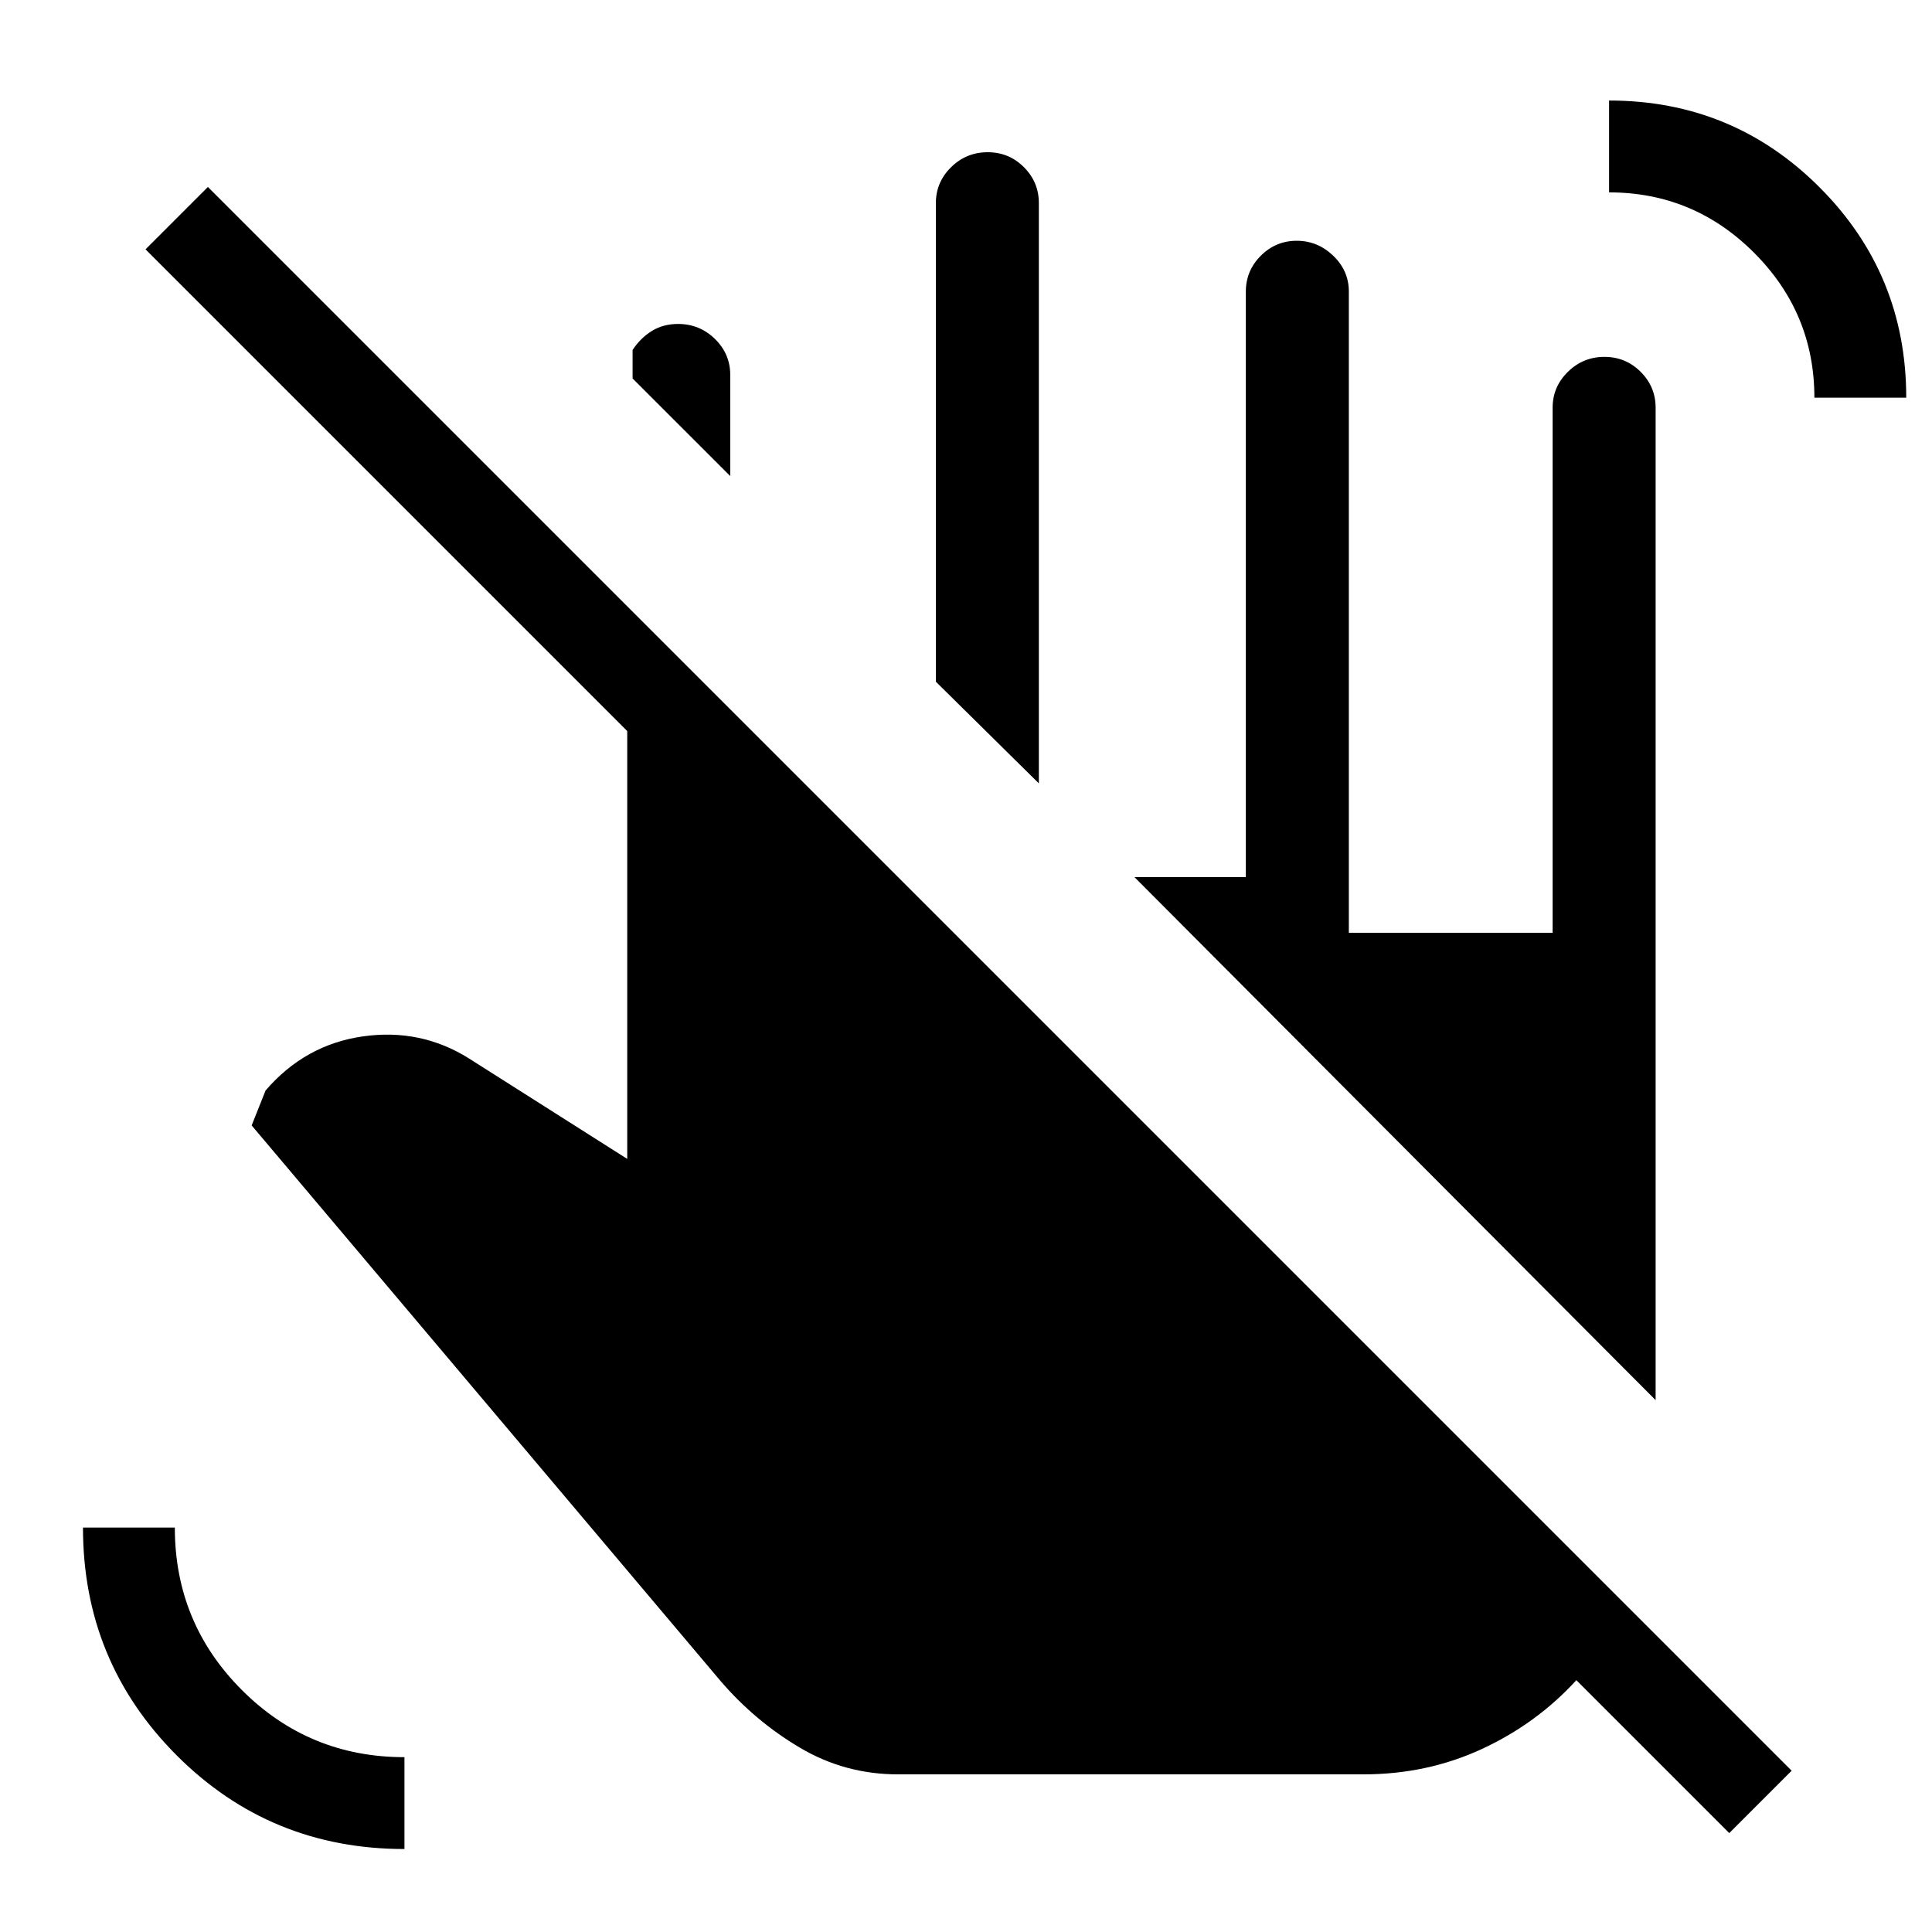 <svg xmlns="http://www.w3.org/2000/svg" height="40" viewBox="0 -960 960 960" width="40"><path d="m362.85-723.44-48.52-48.51v-14.15q4-6.04 9.62-9.48 5.62-3.45 13-3.45 10.68 0 18.29 7.44 7.61 7.43 7.61 17.82v50.33Zm153.35 152.7-51.17-50.52V-859.1q0-10.39 7.57-17.83 7.57-7.43 18.17-7.43 10.59 0 18.01 7.43 7.42 7.44 7.42 17.83v288.36ZM446.24-78.33q-26.39 0-48.73-13.23-22.35-13.22-39.48-33.18L125.05-400.79l6.9-17.34q19.64-22.82 48.4-26.9 28.75-4.07 52.7 10.98l78.62 49.9v-212.59L72.31-836.1l31-31L890.26-80.15l-31 31-75.98-75.98q-19.72 21.59-46.93 34.19-27.22 12.61-58.94 12.61H446.24Zm455.32-684.05q0-42.06-29.98-72.04-29.99-29.99-72.04-29.99v-45.64q61.46 0 104.56 43.1t43.1 104.57h-45.64ZM200.97-41.23q-66.76 0-113.25-46.61-46.49-46.61-46.49-113.13h45.64q0 47.43 33.34 80.76 33.34 33.34 80.76 33.34v45.64Zm621.7-223.05L563.72-524.15h55.33V-815.1q0-10.39 7.44-17.83 7.44-7.43 17.83-7.43 10.4 0 18.15 7.43 7.76 7.44 7.76 17.83v318.61h101.26v-260.92q0-10.39 7.57-17.82 7.57-7.44 18.17-7.44 10.59 0 18.01 7.44 7.43 7.43 7.43 17.82v493.13Z"/></svg>